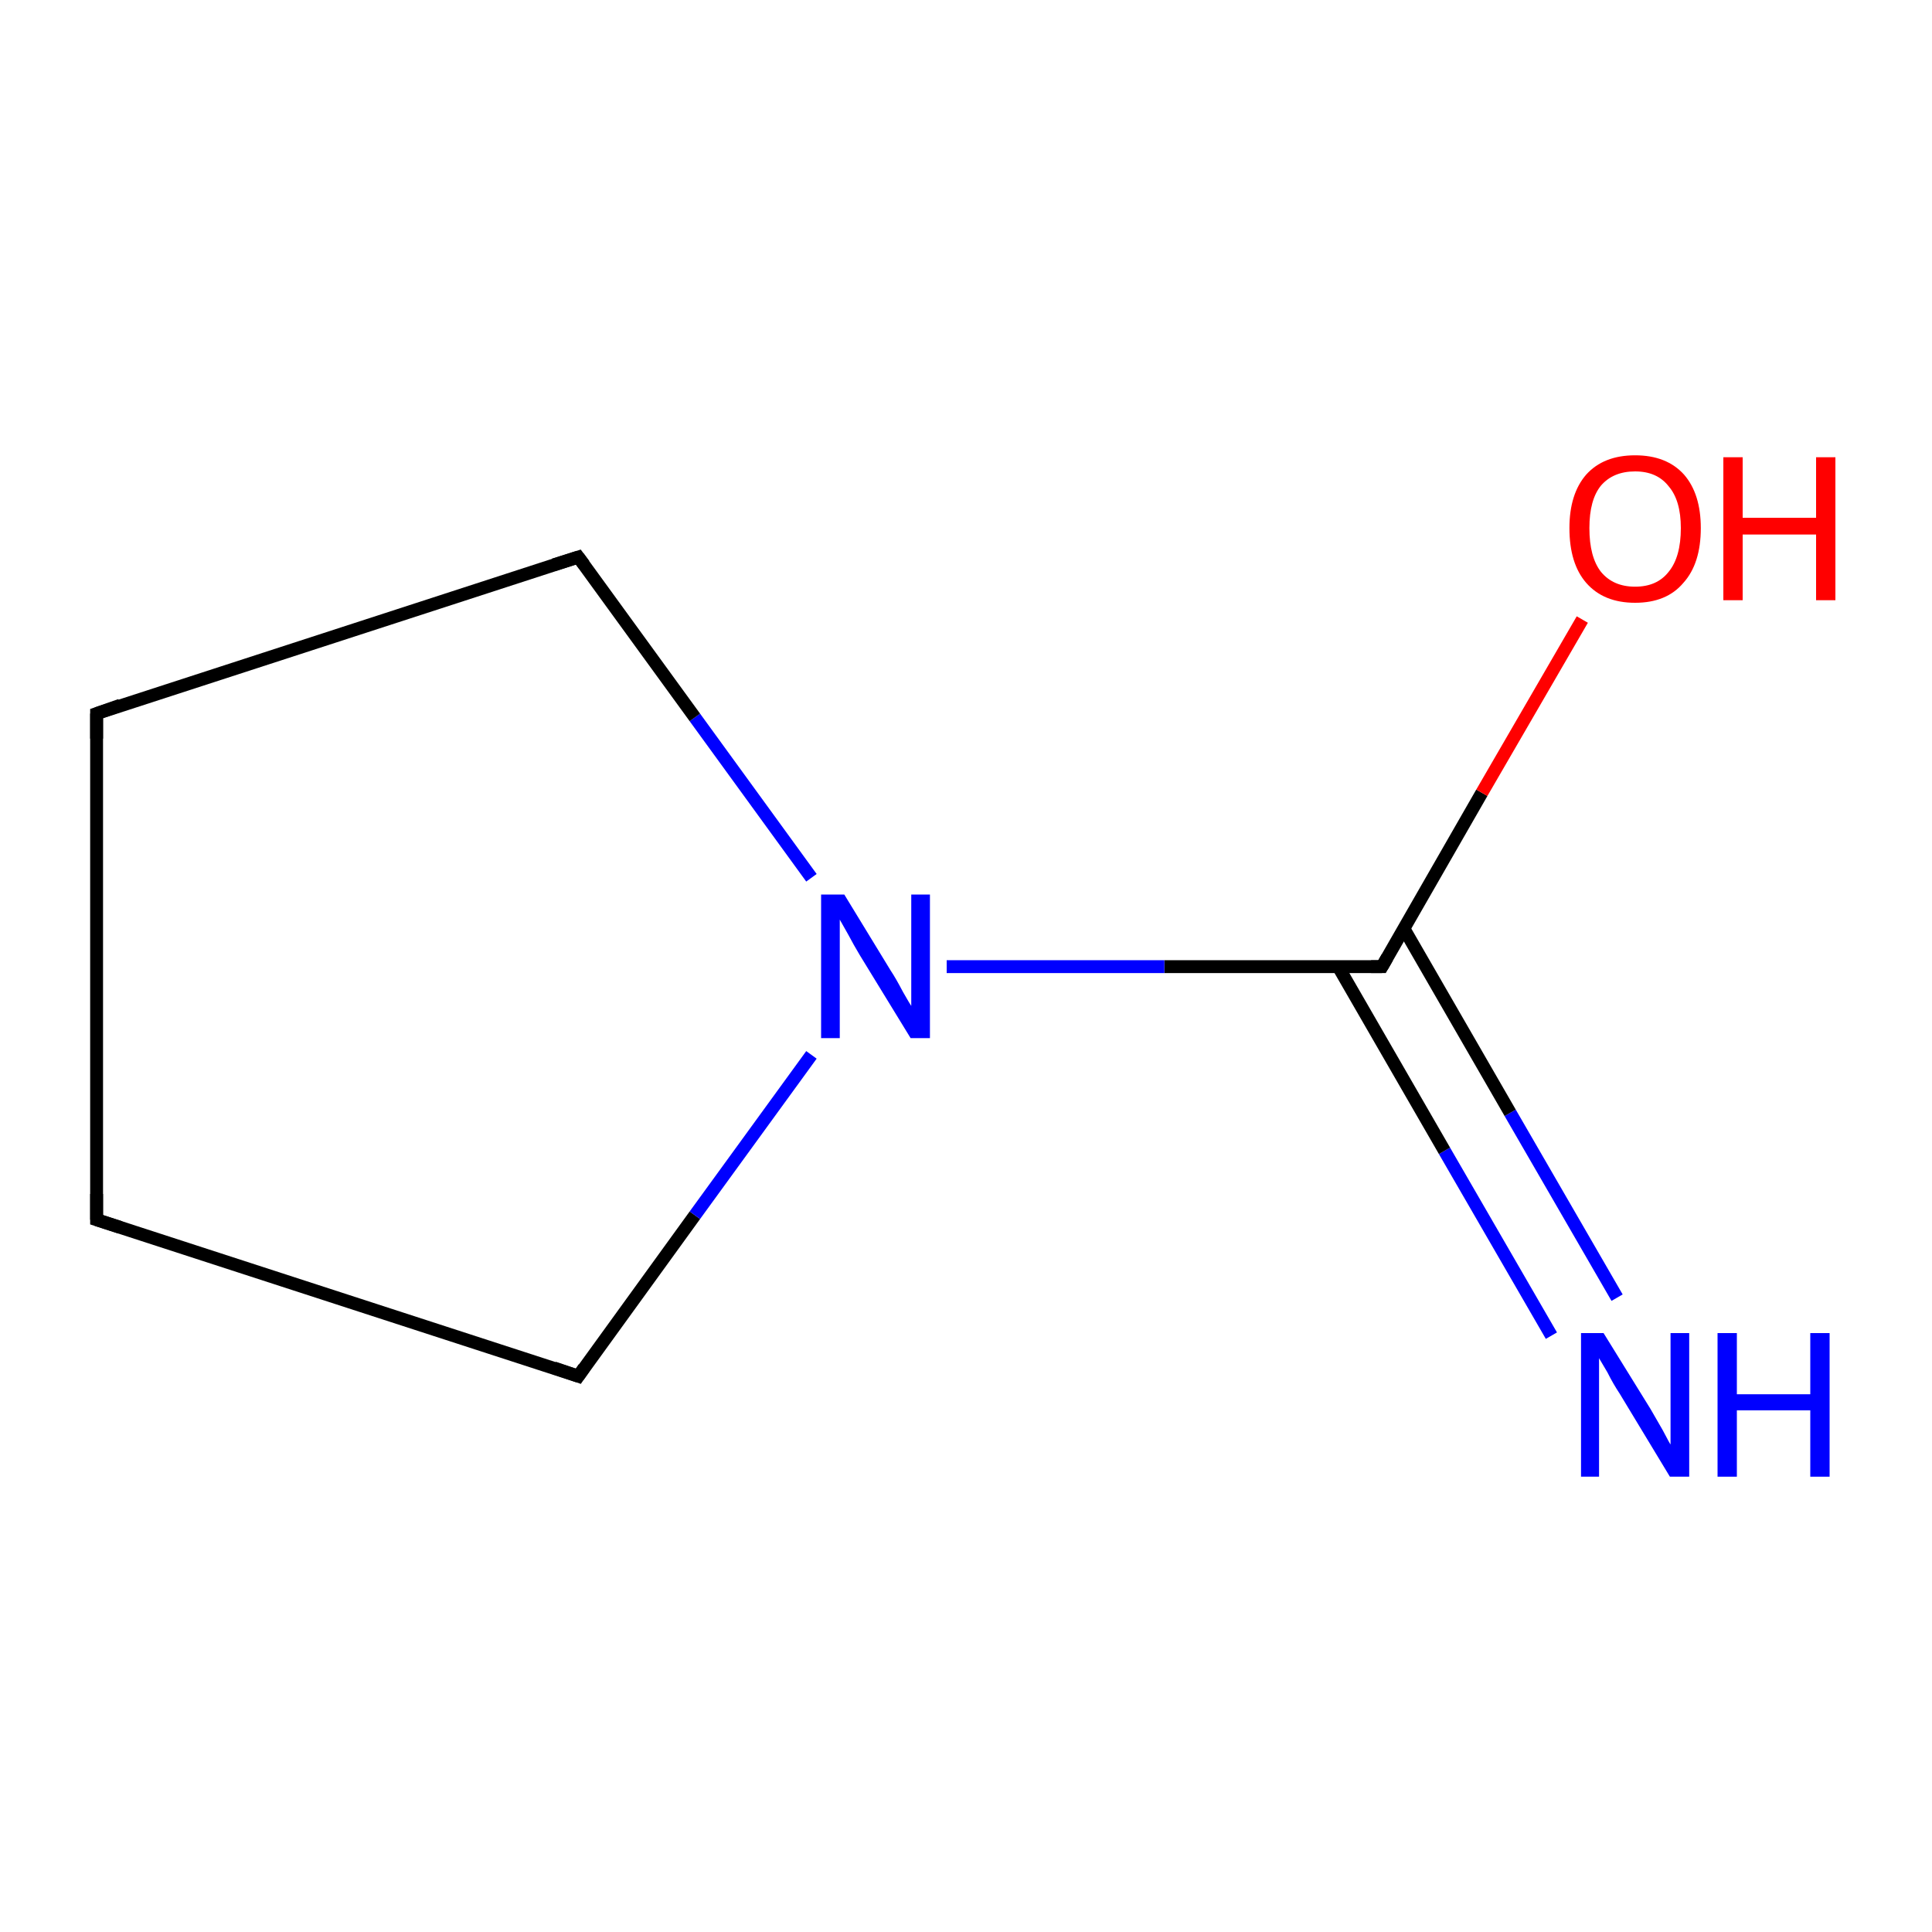 <?xml version='1.0' encoding='iso-8859-1'?>
<svg version='1.1' baseProfile='full'
              xmlns='http://www.w3.org/2000/svg'
                      xmlns:rdkit='http://www.rdkit.org/xml'
                      xmlns:xlink='http://www.w3.org/1999/xlink'
                  xml:space='preserve'
width='300px' height='300px' viewBox='0 0 300 300'>
<!-- END OF HEADER -->
<rect style='opacity:1.0;fill:#FFFFFF;stroke:none' width='300.0' height='300.0' x='0.0' y='0.0'> </rect>
<path class='bond-0 atom-0 atom-1' d='M 240.9,207.4 L 224.3,178.7' style='fill:none;fill-rule:evenodd;stroke:#0000FF;stroke-width:2.0px;stroke-linecap:butt;stroke-linejoin:miter;stroke-opacity:1' />
<path class='bond-0 atom-0 atom-1' d='M 224.3,178.7 L 207.8,150.1' style='fill:none;fill-rule:evenodd;stroke:#000000;stroke-width:2.0px;stroke-linecap:butt;stroke-linejoin:miter;stroke-opacity:1' />
<path class='bond-0 atom-0 atom-1' d='M 251.1,201.5 L 234.5,172.8' style='fill:none;fill-rule:evenodd;stroke:#0000FF;stroke-width:2.0px;stroke-linecap:butt;stroke-linejoin:miter;stroke-opacity:1' />
<path class='bond-0 atom-0 atom-1' d='M 234.5,172.8 L 218.0,144.2' style='fill:none;fill-rule:evenodd;stroke:#000000;stroke-width:2.0px;stroke-linecap:butt;stroke-linejoin:miter;stroke-opacity:1' />
<path class='bond-1 atom-1 atom-2' d='M 214.6,150.1 L 230.1,123.1' style='fill:none;fill-rule:evenodd;stroke:#000000;stroke-width:2.0px;stroke-linecap:butt;stroke-linejoin:miter;stroke-opacity:1' />
<path class='bond-1 atom-1 atom-2' d='M 230.1,123.1 L 245.7,96.2' style='fill:none;fill-rule:evenodd;stroke:#FF0000;stroke-width:2.0px;stroke-linecap:butt;stroke-linejoin:miter;stroke-opacity:1' />
<path class='bond-2 atom-1 atom-3' d='M 214.6,150.1 L 180.8,150.1' style='fill:none;fill-rule:evenodd;stroke:#000000;stroke-width:2.0px;stroke-linecap:butt;stroke-linejoin:miter;stroke-opacity:1' />
<path class='bond-2 atom-1 atom-3' d='M 180.8,150.1 L 147.0,150.1' style='fill:none;fill-rule:evenodd;stroke:#0000FF;stroke-width:2.0px;stroke-linecap:butt;stroke-linejoin:miter;stroke-opacity:1' />
<path class='bond-3 atom-3 atom-4' d='M 126.0,136.3 L 107.9,111.4' style='fill:none;fill-rule:evenodd;stroke:#0000FF;stroke-width:2.0px;stroke-linecap:butt;stroke-linejoin:miter;stroke-opacity:1' />
<path class='bond-3 atom-3 atom-4' d='M 107.9,111.4 L 89.8,86.5' style='fill:none;fill-rule:evenodd;stroke:#000000;stroke-width:2.0px;stroke-linecap:butt;stroke-linejoin:miter;stroke-opacity:1' />
<path class='bond-4 atom-4 atom-5' d='M 89.8,86.5 L 15.0,110.8' style='fill:none;fill-rule:evenodd;stroke:#000000;stroke-width:2.0px;stroke-linecap:butt;stroke-linejoin:miter;stroke-opacity:1' />
<path class='bond-5 atom-5 atom-6' d='M 15.0,110.8 L 15.0,189.4' style='fill:none;fill-rule:evenodd;stroke:#000000;stroke-width:2.0px;stroke-linecap:butt;stroke-linejoin:miter;stroke-opacity:1' />
<path class='bond-6 atom-6 atom-7' d='M 15.0,189.4 L 89.8,213.7' style='fill:none;fill-rule:evenodd;stroke:#000000;stroke-width:2.0px;stroke-linecap:butt;stroke-linejoin:miter;stroke-opacity:1' />
<path class='bond-7 atom-7 atom-3' d='M 89.8,213.7 L 107.9,188.7' style='fill:none;fill-rule:evenodd;stroke:#000000;stroke-width:2.0px;stroke-linecap:butt;stroke-linejoin:miter;stroke-opacity:1' />
<path class='bond-7 atom-7 atom-3' d='M 107.9,188.7 L 126.0,163.8' style='fill:none;fill-rule:evenodd;stroke:#0000FF;stroke-width:2.0px;stroke-linecap:butt;stroke-linejoin:miter;stroke-opacity:1' />
<path d='M 215.4,148.7 L 214.6,150.1 L 212.9,150.1' style='fill:none;stroke:#000000;stroke-width:2.0px;stroke-linecap:butt;stroke-linejoin:miter;stroke-miterlimit:10;stroke-opacity:1;' />
<path d='M 90.7,87.7 L 89.8,86.5 L 86.0,87.7' style='fill:none;stroke:#000000;stroke-width:2.0px;stroke-linecap:butt;stroke-linejoin:miter;stroke-miterlimit:10;stroke-opacity:1;' />
<path d='M 18.7,109.5 L 15.0,110.8 L 15.0,114.7' style='fill:none;stroke:#000000;stroke-width:2.0px;stroke-linecap:butt;stroke-linejoin:miter;stroke-miterlimit:10;stroke-opacity:1;' />
<path d='M 15.0,185.4 L 15.0,189.4 L 18.7,190.6' style='fill:none;stroke:#000000;stroke-width:2.0px;stroke-linecap:butt;stroke-linejoin:miter;stroke-miterlimit:10;stroke-opacity:1;' />
<path d='M 86.0,212.4 L 89.8,213.7 L 90.7,212.4' style='fill:none;stroke:#000000;stroke-width:2.0px;stroke-linecap:butt;stroke-linejoin:miter;stroke-miterlimit:10;stroke-opacity:1;' />
<path class='atom-0' d='M 249.0 207.0
L 256.3 218.8
Q 257.0 220.0, 258.2 222.1
Q 259.3 224.2, 259.4 224.3
L 259.4 207.0
L 262.3 207.0
L 262.3 229.3
L 259.3 229.3
L 251.5 216.4
Q 250.5 214.9, 249.6 213.1
Q 248.6 211.4, 248.3 210.9
L 248.3 229.3
L 245.5 229.3
L 245.5 207.0
L 249.0 207.0
' fill='#0000FF'/>
<path class='atom-0' d='M 266.7 207.0
L 269.7 207.0
L 269.7 216.5
L 281.1 216.5
L 281.1 207.0
L 284.1 207.0
L 284.1 229.3
L 281.1 229.3
L 281.1 219.0
L 269.7 219.0
L 269.7 229.3
L 266.7 229.3
L 266.7 207.0
' fill='#0000FF'/>
<path class='atom-2' d='M 243.7 82.0
Q 243.7 76.7, 246.3 73.7
Q 249.0 70.7, 253.9 70.7
Q 258.8 70.7, 261.5 73.7
Q 264.1 76.7, 264.1 82.0
Q 264.1 87.5, 261.4 90.5
Q 258.8 93.6, 253.9 93.6
Q 249.0 93.6, 246.3 90.5
Q 243.7 87.5, 243.7 82.0
M 253.9 91.1
Q 257.3 91.1, 259.1 88.8
Q 261.0 86.5, 261.0 82.0
Q 261.0 77.7, 259.1 75.5
Q 257.3 73.2, 253.9 73.2
Q 250.5 73.2, 248.6 75.4
Q 246.8 77.6, 246.8 82.0
Q 246.8 86.5, 248.6 88.8
Q 250.5 91.1, 253.9 91.1
' fill='#FF0000'/>
<path class='atom-2' d='M 267.6 71.0
L 270.6 71.0
L 270.6 80.4
L 282.0 80.4
L 282.0 71.0
L 285.0 71.0
L 285.0 93.2
L 282.0 93.2
L 282.0 83.0
L 270.6 83.0
L 270.6 93.2
L 267.6 93.2
L 267.6 71.0
' fill='#FF0000'/>
<path class='atom-3' d='M 131.1 138.9
L 138.3 150.7
Q 139.1 151.9, 140.2 154.0
Q 141.4 156.1, 141.5 156.2
L 141.5 138.9
L 144.4 138.9
L 144.4 161.2
L 141.4 161.2
L 133.5 148.3
Q 132.6 146.8, 131.7 145.1
Q 130.7 143.3, 130.4 142.8
L 130.4 161.2
L 127.5 161.2
L 127.5 138.9
L 131.1 138.9
' fill='#0000FF'/>
</svg>
